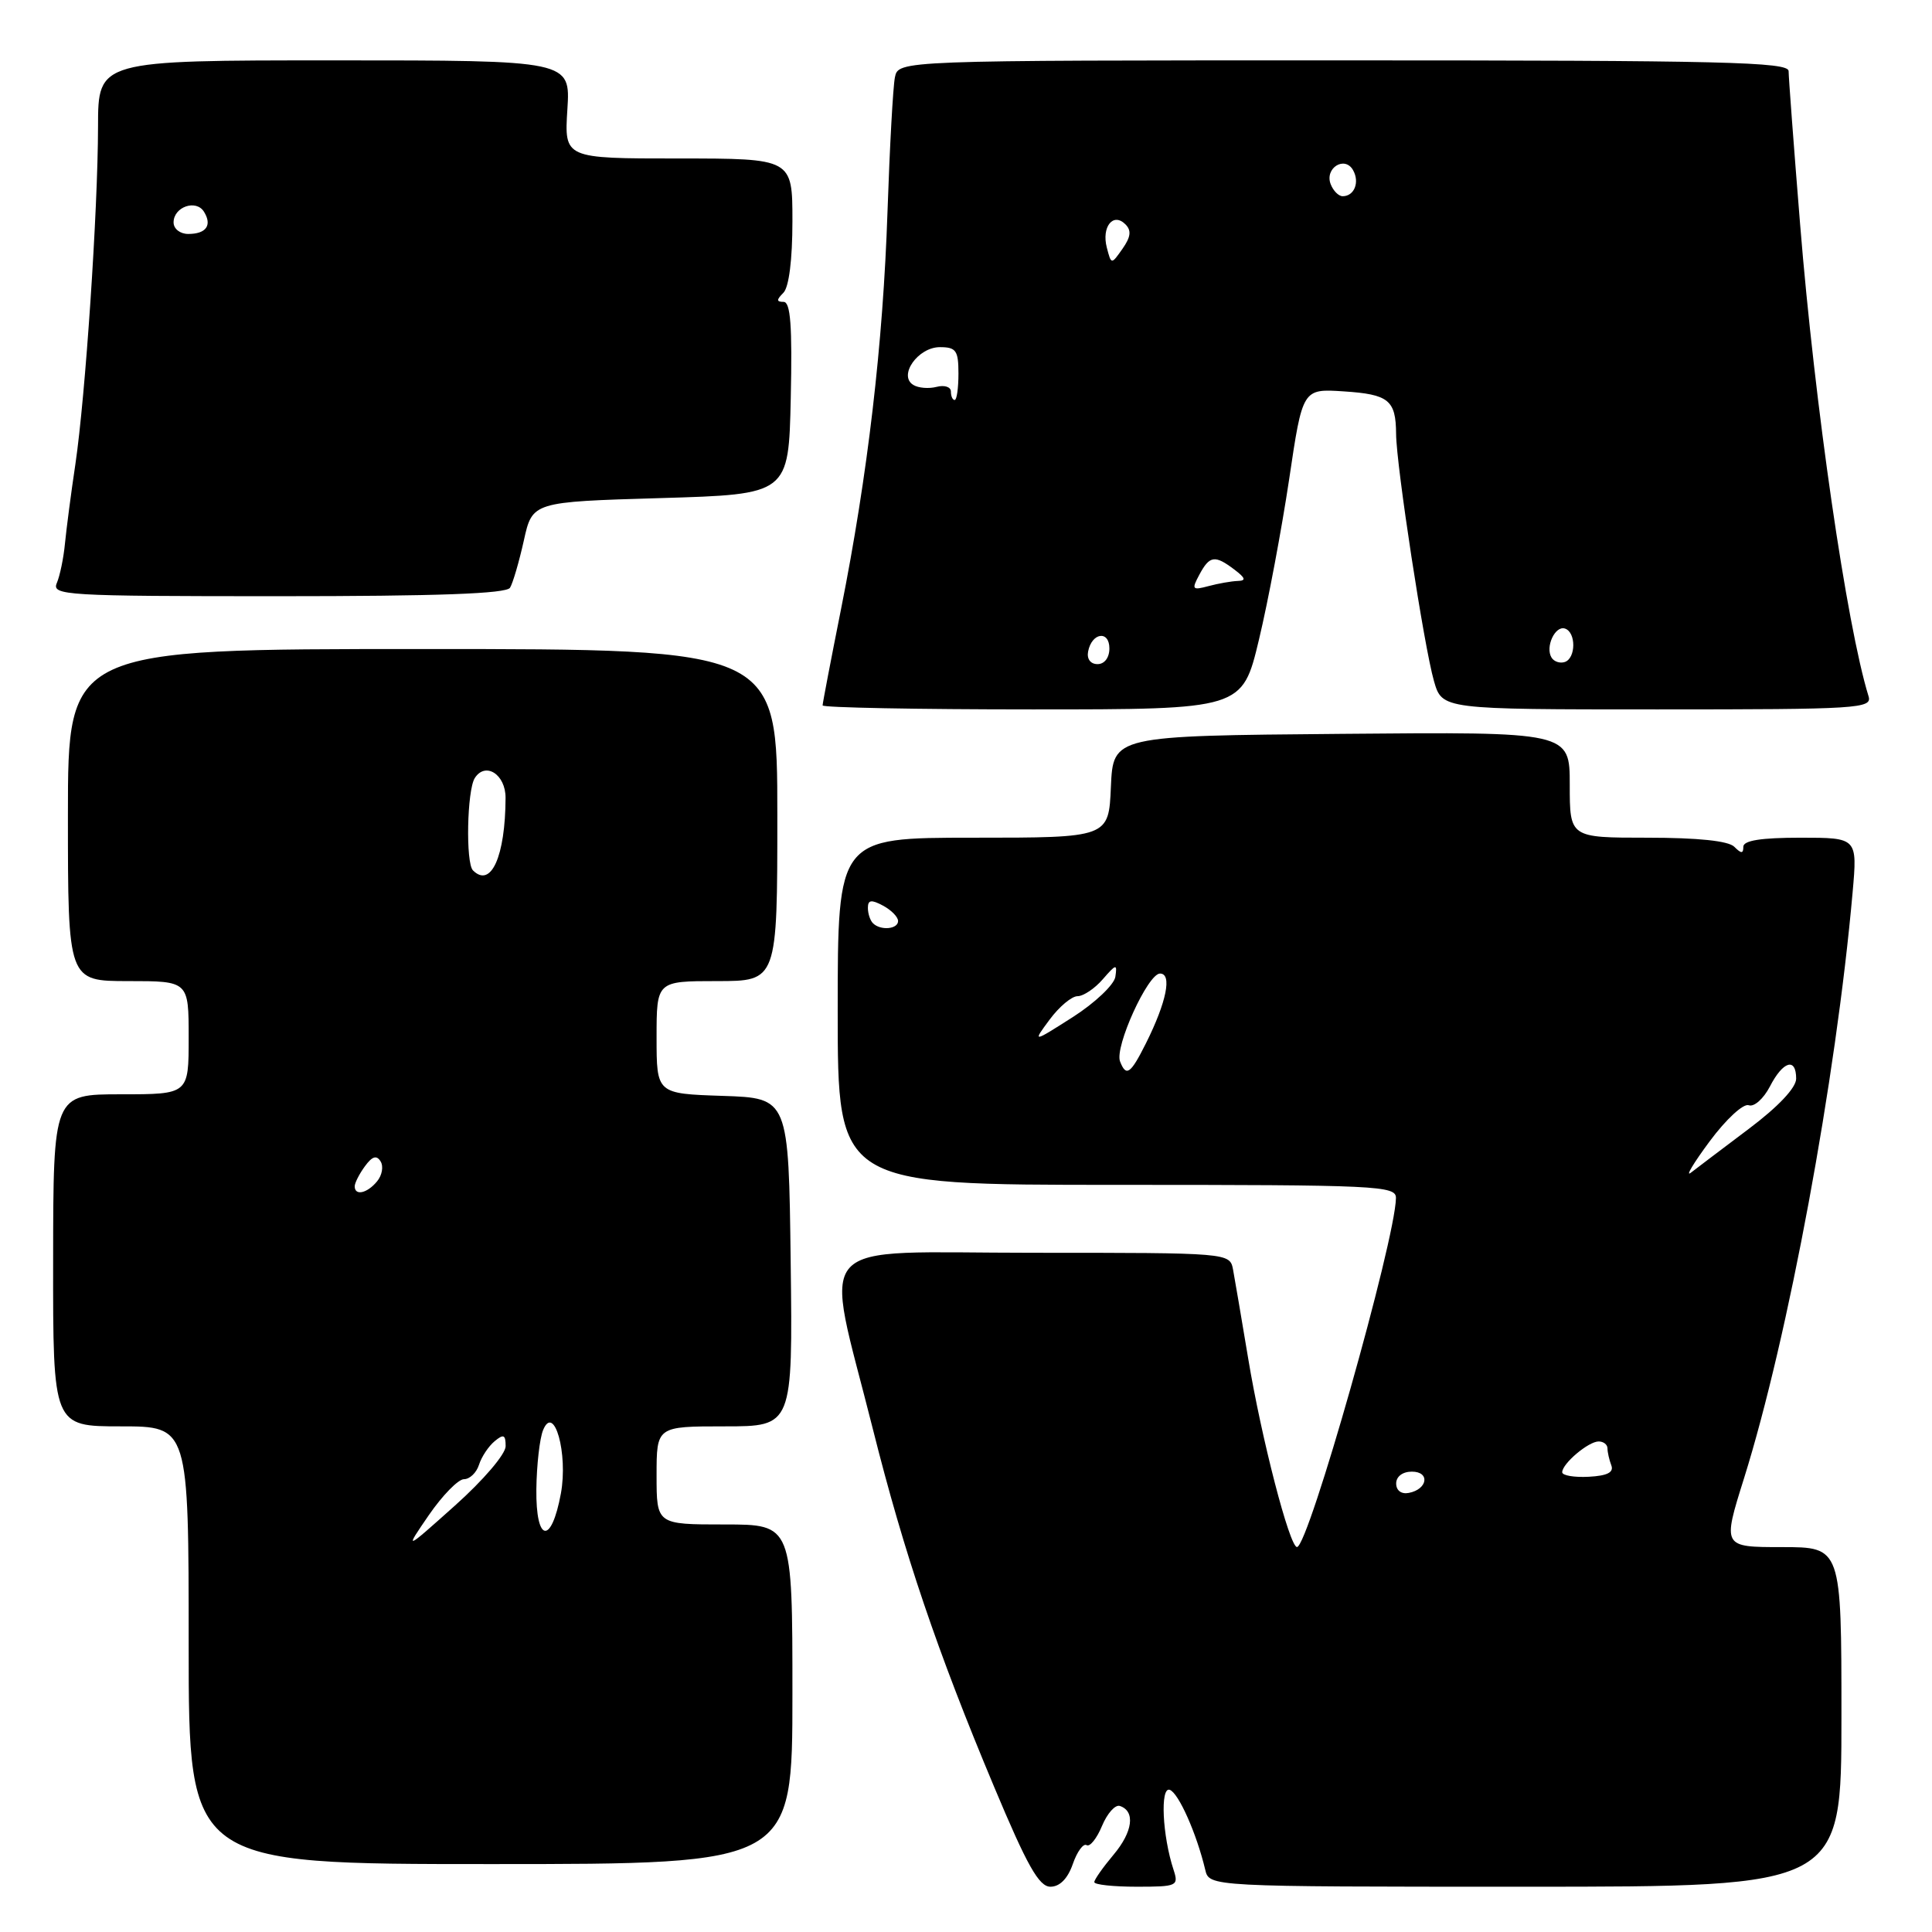 <?xml version="1.0" encoding="UTF-8" standalone="no"?>
<!DOCTYPE svg PUBLIC "-//W3C//DTD SVG 1.1//EN" "http://www.w3.org/Graphics/SVG/1.1/DTD/svg11.dtd" >
<svg xmlns="http://www.w3.org/2000/svg" xmlns:xlink="http://www.w3.org/1999/xlink" version="1.1" viewBox="0 0 256 256">
 <g >
 <path fill="currentColor"
d=" M 142.15 247.00 C 142.72 245.35 143.55 244.22 143.98 244.49 C 144.41 244.76 145.33 243.61 146.02 241.95 C 146.71 240.29 147.77 239.09 148.39 239.30 C 150.46 239.99 150.11 242.72 147.55 245.76 C 146.15 247.43 145.00 249.06 145.00 249.39 C 145.00 249.73 147.53 250.00 150.62 250.00 C 155.99 250.00 156.20 249.90 155.50 247.75 C 154.02 243.25 153.71 236.74 154.99 237.16 C 156.16 237.55 158.56 242.96 159.70 247.75 C 160.23 250.00 160.23 250.00 202.12 250.00 C 244.00 250.00 244.00 250.00 244.00 227.50 C 244.00 205.00 244.00 205.00 236.12 205.00 C 228.23 205.00 228.23 205.00 231.09 195.89 C 236.95 177.19 243.28 143.06 245.48 118.25 C 246.12 111.00 246.12 111.00 238.56 111.00 C 233.35 111.00 231.00 111.37 231.00 112.20 C 231.00 113.13 230.73 113.13 229.80 112.20 C 229.02 111.42 224.98 111.00 218.30 111.00 C 208.00 111.00 208.00 111.00 208.00 103.99 C 208.00 96.97 208.00 96.97 177.75 97.24 C 147.50 97.50 147.50 97.50 147.20 104.25 C 146.91 111.00 146.91 111.00 128.95 111.00 C 111.00 111.00 111.00 111.00 111.00 134.00 C 111.00 157.00 111.00 157.00 148.00 157.00 C 182.58 157.00 185.00 157.11 184.97 158.75 C 184.89 164.34 173.38 204.95 171.86 204.99 C 170.88 205.01 167.14 190.57 165.39 180.00 C 164.52 174.78 163.62 169.49 163.39 168.25 C 162.96 166.00 162.96 166.00 136.87 166.00 C 106.88 166.00 109.17 163.48 115.66 189.36 C 119.80 205.83 124.18 218.78 131.72 236.75 C 136.10 247.21 137.67 250.00 139.19 250.00 C 140.42 250.00 141.48 248.93 142.15 247.00 Z  M 105.00 224.50 C 105.00 202.00 105.00 202.00 96.00 202.00 C 87.00 202.00 87.00 202.00 87.00 195.50 C 87.00 189.00 87.00 189.00 96.02 189.00 C 105.04 189.00 105.04 189.00 104.77 167.25 C 104.50 145.50 104.50 145.50 95.75 145.21 C 87.00 144.92 87.00 144.92 87.00 137.46 C 87.00 130.00 87.00 130.00 95.00 130.00 C 103.00 130.00 103.00 130.00 103.00 108.00 C 103.00 86.00 103.00 86.00 56.00 86.00 C 9.00 86.00 9.00 86.00 9.00 108.00 C 9.00 130.00 9.00 130.00 17.00 130.00 C 25.00 130.00 25.00 130.00 25.00 137.50 C 25.00 145.00 25.00 145.00 16.03 145.00 C 7.06 145.00 7.06 145.00 7.04 167.00 C 7.02 189.00 7.02 189.00 16.01 189.00 C 25.00 189.00 25.00 189.00 25.00 218.00 C 25.00 247.00 25.00 247.00 65.00 247.00 C 105.00 247.00 105.00 247.00 105.00 224.50 Z  M 166.82 84.75 C 168.04 79.66 169.83 70.10 170.82 63.50 C 172.60 51.50 172.60 51.50 178.05 51.86 C 184.02 52.25 184.96 53.01 184.99 57.50 C 185.02 61.70 188.70 85.71 190.01 90.25 C 191.09 94.00 191.09 94.00 219.61 94.00 C 246.32 94.00 248.10 93.89 247.59 92.25 C 244.69 82.86 240.46 53.72 238.52 29.67 C 237.68 19.32 237.00 10.20 237.00 9.42 C 237.00 8.21 228.33 8.00 178.02 8.00 C 119.04 8.00 119.04 8.00 118.58 10.25 C 118.33 11.49 117.89 19.47 117.60 28.00 C 117.01 45.61 114.98 62.93 111.44 80.72 C 110.10 87.44 109.00 93.18 109.00 93.47 C 109.00 93.76 121.51 94.00 136.80 94.00 C 164.61 94.00 164.61 94.00 166.82 84.75 Z  M 67.58 77.88 C 67.96 77.26 68.78 74.45 69.41 71.63 C 70.54 66.50 70.54 66.50 87.52 66.00 C 104.50 65.50 104.50 65.50 104.78 52.75 C 104.99 43.18 104.75 40.00 103.83 40.00 C 102.87 40.00 102.87 39.73 103.80 38.80 C 104.54 38.06 105.00 34.42 105.00 29.30 C 105.00 21.00 105.00 21.00 89.88 21.00 C 74.77 21.00 74.77 21.00 75.18 14.50 C 75.59 8.00 75.59 8.00 44.30 8.00 C 13.00 8.00 13.00 8.00 12.99 16.75 C 12.97 27.99 11.32 52.48 9.99 61.50 C 9.41 65.35 8.80 70.08 8.61 72.00 C 8.43 73.92 7.94 76.29 7.53 77.25 C 6.83 78.89 8.60 79.00 36.83 79.00 C 57.97 79.00 67.09 78.67 67.58 77.88 Z  M 185.00 196.57 C 185.00 195.65 185.85 195.00 187.08 195.00 C 189.52 195.00 189.18 197.34 186.67 197.82 C 185.68 198.01 185.00 197.50 185.00 196.57 Z  M 207.00 195.08 C 207.00 193.94 210.47 191.00 211.83 191.00 C 212.47 191.00 213.00 191.41 213.00 191.92 C 213.00 192.42 213.23 193.44 213.51 194.17 C 213.86 195.10 212.97 195.55 210.51 195.68 C 208.58 195.78 207.00 195.51 207.00 195.08 Z  M 226.54 151.23 C 228.72 148.29 231.02 146.18 231.72 146.45 C 232.42 146.71 233.67 145.60 234.52 143.97 C 236.26 140.59 238.00 140.07 238.00 142.93 C 238.00 144.13 235.63 146.64 231.75 149.56 C 228.31 152.15 224.85 154.77 224.06 155.38 C 223.27 156.00 224.39 154.13 226.54 151.23 Z  M 148.41 140.64 C 147.68 138.71 152.10 129.00 153.71 129.00 C 155.34 129.00 154.57 132.79 151.84 138.25 C 149.80 142.32 149.22 142.73 148.41 140.64 Z  M 139.09 135.09 C 140.35 133.39 142.01 132.00 142.78 132.00 C 143.55 132.00 145.06 130.99 146.13 129.75 C 147.90 127.71 148.05 127.68 147.79 129.43 C 147.63 130.48 145.09 132.89 142.15 134.77 C 136.80 138.18 136.80 138.18 139.09 135.09 Z  M 115.67 122.33 C 115.30 121.97 115.00 121.05 115.00 120.30 C 115.00 119.24 115.45 119.17 117.00 120.00 C 118.10 120.59 119.00 121.50 119.00 122.04 C 119.00 123.13 116.67 123.34 115.67 122.33 Z  M 56.83 200.75 C 58.63 198.14 60.72 196.00 61.48 196.00 C 62.24 196.00 63.14 195.14 63.47 194.09 C 63.80 193.04 64.74 191.63 65.54 190.97 C 66.73 189.98 67.00 190.10 67.00 191.63 C 67.00 192.68 64.04 196.14 60.28 199.50 C 53.57 205.50 53.57 205.50 56.83 200.75 Z  M 71.07 197.33 C 71.11 194.12 71.51 190.60 71.96 189.50 C 73.42 185.93 75.29 192.60 74.32 197.90 C 73.05 204.76 70.99 204.39 71.07 197.33 Z  M 47.00 157.19 C 47.00 156.75 47.61 155.55 48.35 154.54 C 49.32 153.21 49.90 153.03 50.43 153.89 C 50.84 154.55 50.63 155.74 49.96 156.54 C 48.65 158.13 47.00 158.49 47.00 157.19 Z  M 62.67 115.33 C 61.69 114.35 61.88 104.73 62.91 103.10 C 64.32 100.89 67.00 102.61 66.99 105.72 C 66.96 113.49 65.06 117.72 62.67 115.33 Z  M 144.18 86.33 C 144.66 83.82 147.00 83.48 147.00 85.92 C 147.00 87.15 146.35 88.00 145.43 88.00 C 144.50 88.00 143.99 87.32 144.18 86.33 Z  M 205.59 87.14 C 204.72 85.74 206.06 82.85 207.37 83.29 C 208.85 83.78 208.83 87.22 207.34 87.72 C 206.70 87.93 205.92 87.67 205.59 87.14 Z  M 158.92 76.15 C 160.28 73.61 160.97 73.51 163.56 75.47 C 165.04 76.59 165.15 76.95 164.00 76.98 C 163.18 77.01 161.44 77.31 160.14 77.66 C 157.97 78.24 157.87 78.11 158.92 76.15 Z  M 126.00 51.88 C 126.00 51.27 125.15 50.99 124.11 51.26 C 123.07 51.53 121.68 51.42 121.01 51.00 C 118.99 49.76 121.64 46.00 124.54 46.00 C 126.69 46.00 127.00 46.45 127.00 49.50 C 127.00 51.42 126.78 53.00 126.50 53.00 C 126.22 53.00 126.00 52.50 126.00 51.88 Z  M 146.66 32.81 C 145.94 30.06 147.50 28.10 149.12 29.72 C 149.94 30.54 149.84 31.39 148.74 32.96 C 147.25 35.08 147.25 35.08 146.66 32.81 Z  M 176.32 24.40 C 175.50 22.27 178.19 20.59 179.29 22.55 C 180.19 24.15 179.45 26.00 177.91 26.00 C 177.37 26.00 176.66 25.28 176.32 24.40 Z  M 23.00 29.47 C 23.00 27.41 25.99 26.37 27.03 28.06 C 28.14 29.85 27.32 31.00 24.94 31.00 C 23.86 31.00 23.00 30.32 23.00 29.47 Z "/>
</g>
</svg>
